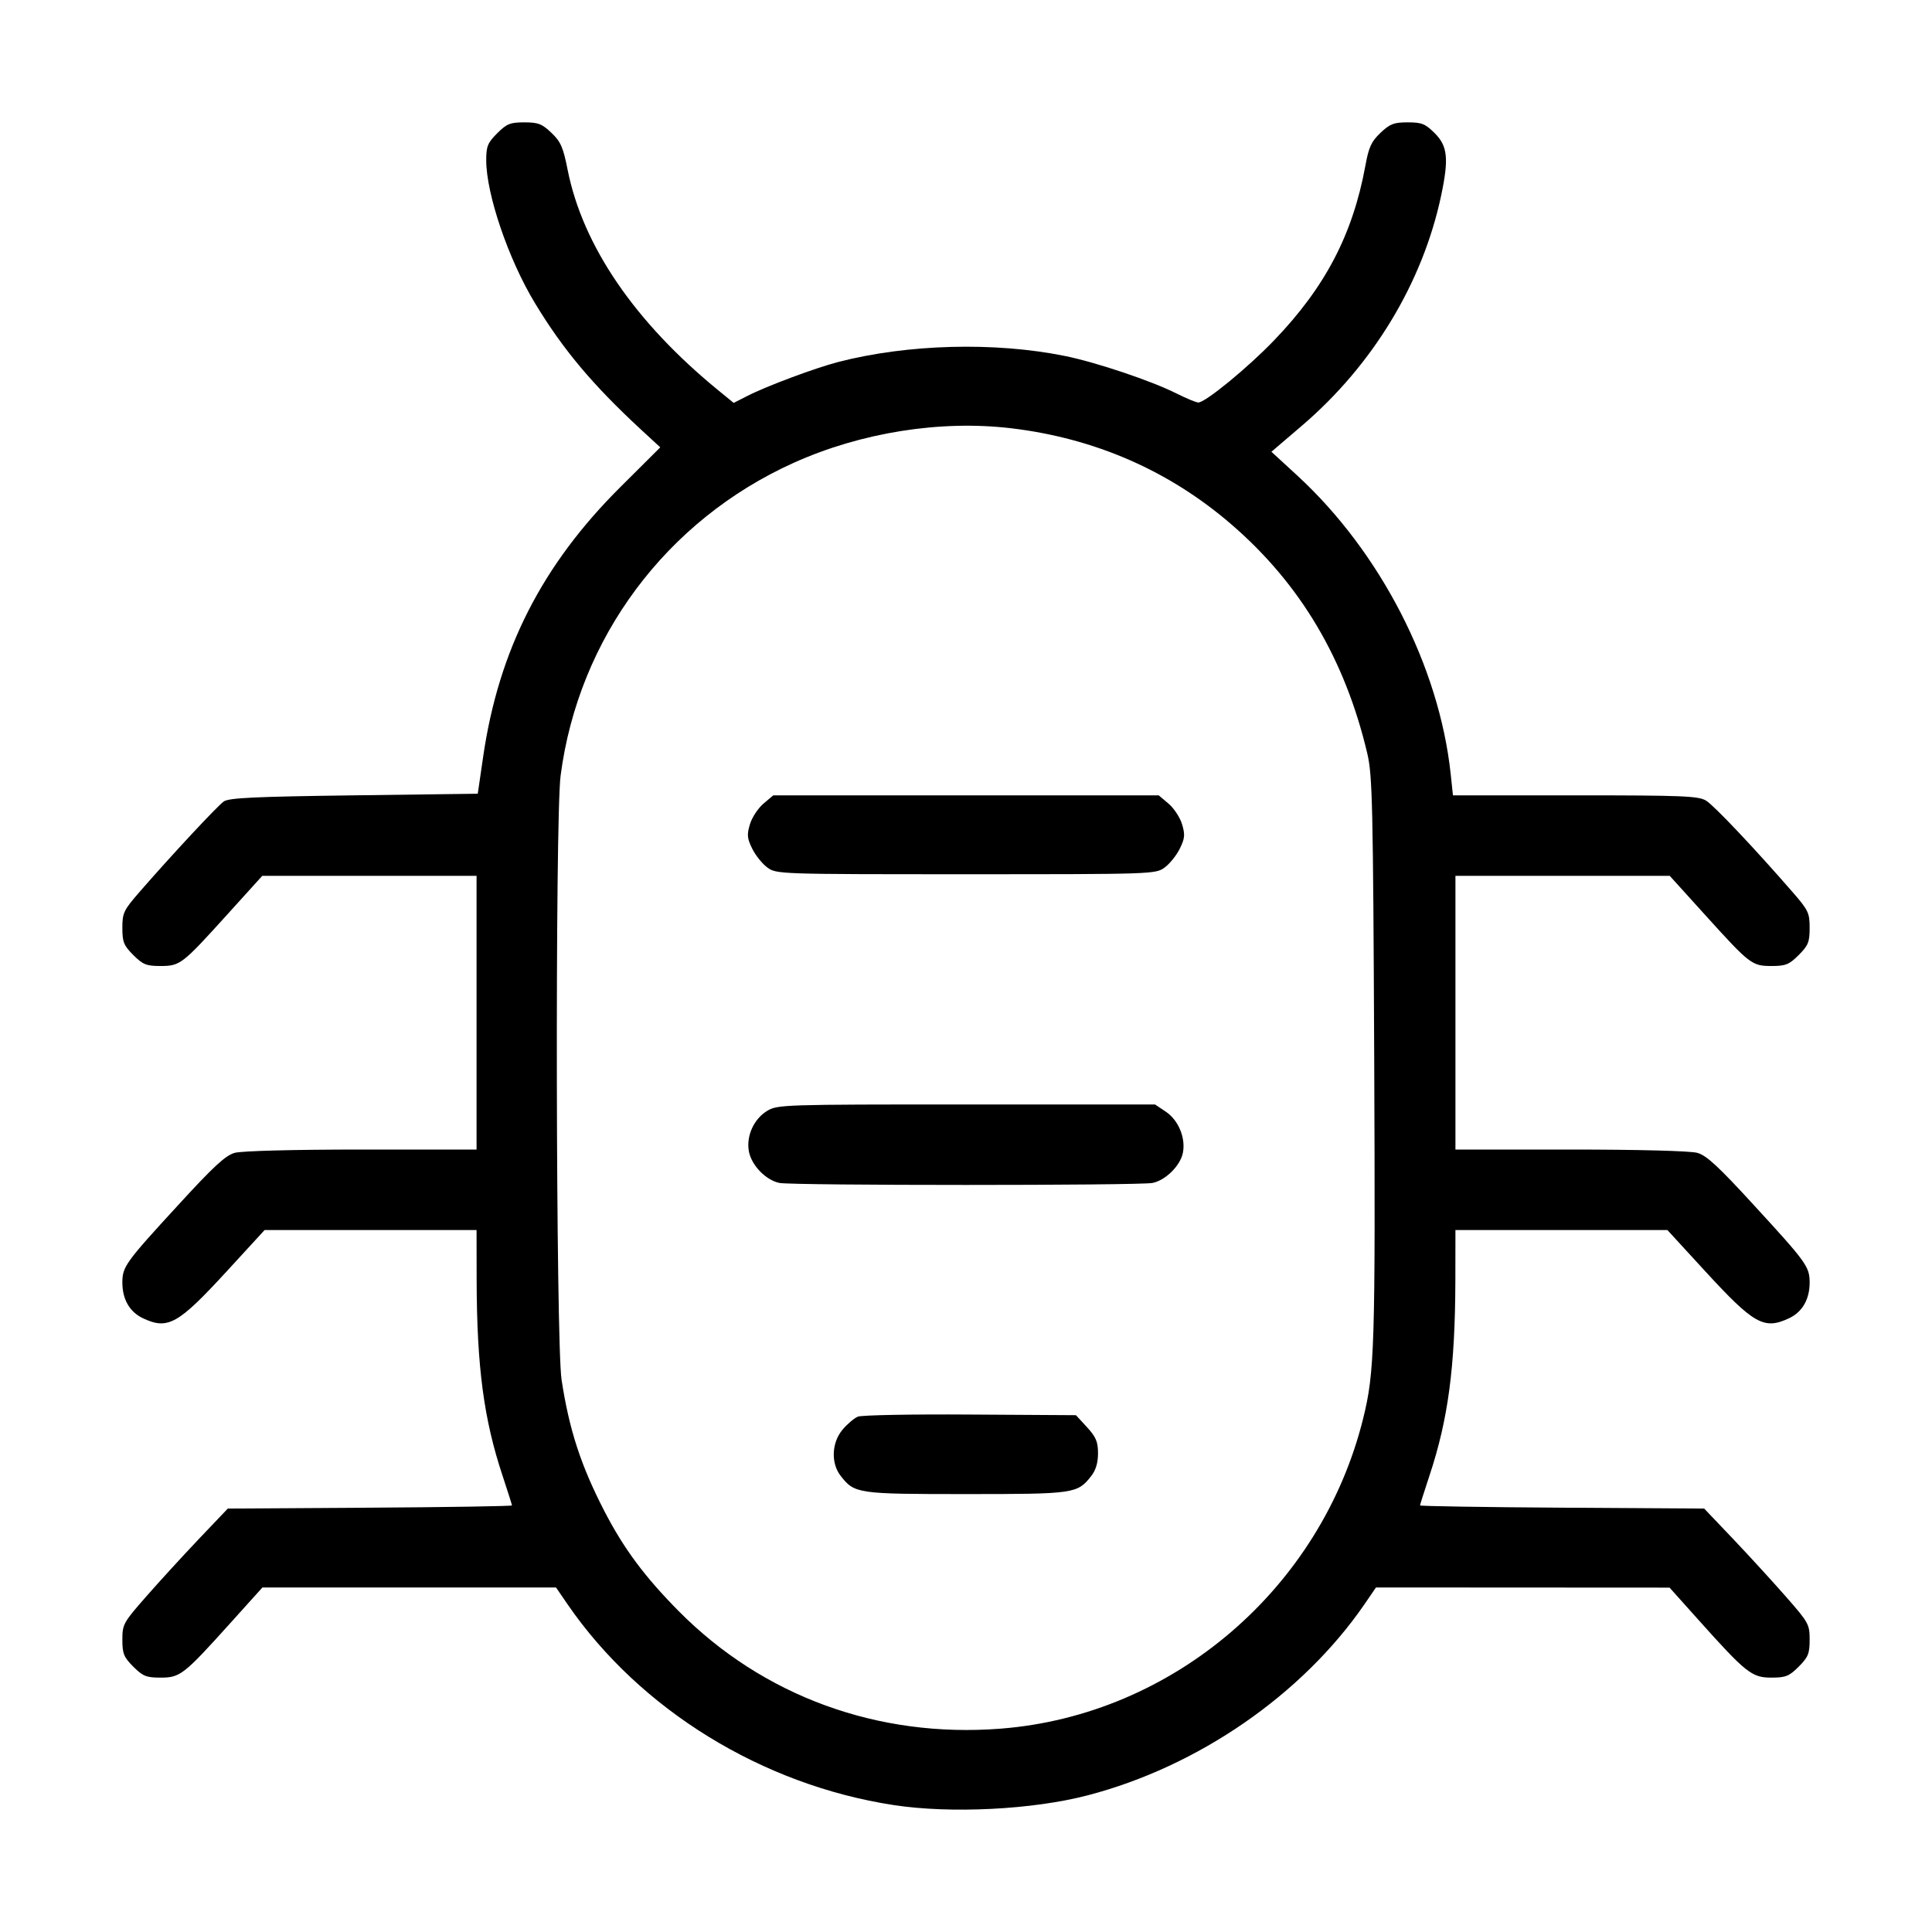 <svg id="outlined" xmlns="http://www.w3.org/2000/svg" viewBox="0 0 24 24"><path d="M6.176 1.656 C 6.058 1.774,6.040 1.818,6.040 1.990 C 6.040 2.412,6.316 3.222,6.645 3.765 C 6.994 4.342,7.358 4.776,7.959 5.333 L 8.202 5.557 7.708 6.049 C 6.733 7.018,6.195 8.075,6.002 9.400 L 5.935 9.860 4.397 9.880 C 3.169 9.896,2.844 9.911,2.780 9.956 C 2.700 10.012,2.128 10.626,1.730 11.084 C 1.536 11.307,1.520 11.341,1.520 11.527 C 1.520 11.702,1.537 11.745,1.656 11.864 C 1.774 11.982,1.818 12.000,1.991 12.000 C 2.237 12.000,2.261 11.982,2.819 11.365 L 3.258 10.880 4.589 10.880 L 5.920 10.880 5.920 12.580 L 5.920 14.280 4.490 14.280 C 3.657 14.280,3.000 14.297,2.916 14.321 C 2.802 14.352,2.651 14.492,2.216 14.967 C 1.556 15.685,1.521 15.735,1.520 15.932 C 1.520 16.140,1.610 16.297,1.774 16.375 C 2.086 16.522,2.211 16.452,2.819 15.790 L 3.287 15.280 4.603 15.280 L 5.920 15.280 5.921 15.910 C 5.924 16.983,6.010 17.631,6.243 18.332 C 6.307 18.526,6.360 18.692,6.360 18.701 C 6.360 18.710,5.566 18.723,4.595 18.729 L 2.830 18.740 2.468 19.120 C 2.270 19.329,1.975 19.651,1.814 19.835 C 1.533 20.155,1.520 20.178,1.520 20.369 C 1.520 20.542,1.538 20.586,1.656 20.704 C 1.775 20.823,1.818 20.840,1.995 20.840 C 2.238 20.840,2.282 20.806,2.860 20.164 L 3.260 19.720 5.083 19.720 L 6.907 19.720 7.053 19.933 C 7.954 21.241,9.469 22.173,11.100 22.423 C 11.807 22.532,12.829 22.481,13.512 22.302 C 14.882 21.945,16.175 21.053,16.947 19.933 L 17.093 19.720 18.917 19.721 L 20.740 19.722 21.100 20.124 C 21.689 20.782,21.762 20.840,22.003 20.840 C 22.183 20.840,22.225 20.823,22.344 20.704 C 22.462 20.586,22.480 20.542,22.480 20.369 C 22.480 20.178,22.467 20.155,22.186 19.835 C 22.025 19.651,21.730 19.329,21.532 19.120 L 21.170 18.740 19.405 18.729 C 18.434 18.723,17.640 18.710,17.640 18.701 C 17.640 18.692,17.693 18.526,17.757 18.332 C 17.990 17.631,18.076 16.983,18.079 15.910 L 18.080 15.280 19.397 15.280 L 20.713 15.280 21.181 15.790 C 21.789 16.452,21.914 16.522,22.226 16.375 C 22.390 16.297,22.480 16.140,22.480 15.932 C 22.479 15.735,22.444 15.685,21.784 14.967 C 21.349 14.492,21.198 14.352,21.084 14.321 C 21.000 14.297,20.343 14.280,19.510 14.280 L 18.080 14.280 18.080 12.580 L 18.080 10.880 19.411 10.880 L 20.742 10.880 21.181 11.365 C 21.739 11.982,21.763 12.000,22.009 12.000 C 22.182 12.000,22.226 11.982,22.344 11.864 C 22.463 11.745,22.480 11.702,22.480 11.527 C 22.480 11.341,22.464 11.307,22.270 11.084 C 21.791 10.533,21.293 10.007,21.194 9.946 C 21.100 9.888,20.906 9.880,19.568 9.880 L 18.049 9.880 18.021 9.615 C 17.878 8.277,17.148 6.858,16.115 5.907 L 15.794 5.612 16.173 5.288 C 17.056 4.533,17.674 3.510,17.903 2.427 C 17.999 1.972,17.983 1.815,17.824 1.656 C 17.705 1.537,17.662 1.520,17.487 1.520 C 17.315 1.520,17.266 1.539,17.149 1.650 C 17.035 1.758,17.003 1.828,16.961 2.060 C 16.804 2.913,16.462 3.568,15.827 4.228 C 15.503 4.566,14.974 5.000,14.886 5.000 C 14.859 5.000,14.735 4.948,14.609 4.885 C 14.305 4.732,13.616 4.500,13.229 4.422 C 12.356 4.245,11.273 4.274,10.412 4.497 C 10.124 4.572,9.523 4.796,9.281 4.920 L 9.114 5.005 8.927 4.852 C 7.888 4.004,7.239 3.055,7.051 2.108 C 6.996 1.830,6.966 1.760,6.850 1.650 C 6.734 1.539,6.686 1.520,6.513 1.520 C 6.338 1.520,6.295 1.537,6.176 1.656 M12.561 5.320 C 13.602 5.444,14.526 5.848,15.300 6.517 C 16.155 7.255,16.709 8.190,16.985 9.360 C 17.049 9.632,17.057 9.986,17.071 13.160 C 17.086 16.726,17.076 17.046,16.934 17.620 C 16.410 19.734,14.572 21.307,12.430 21.474 C 10.906 21.593,9.478 21.071,8.430 20.013 C 8.007 19.585,7.749 19.239,7.506 18.768 C 7.216 18.205,7.071 17.762,6.976 17.140 C 6.905 16.675,6.895 10.168,6.964 9.636 C 7.186 7.926,8.277 6.462,9.860 5.749 C 10.698 5.372,11.681 5.216,12.561 5.320 M9.484 9.983 C 9.417 10.040,9.341 10.155,9.316 10.239 C 9.277 10.369,9.281 10.415,9.345 10.544 C 9.386 10.627,9.471 10.732,9.533 10.777 C 9.644 10.859,9.684 10.860,12.000 10.860 C 14.316 10.860,14.356 10.859,14.467 10.777 C 14.529 10.732,14.614 10.627,14.655 10.544 C 14.719 10.415,14.723 10.369,14.684 10.239 C 14.659 10.155,14.583 10.040,14.516 9.983 L 14.394 9.880 12.000 9.880 L 9.606 9.880 9.484 9.983 M9.528 13.801 C 9.363 13.902,9.268 14.114,9.303 14.304 C 9.336 14.477,9.514 14.661,9.683 14.695 C 9.849 14.728,14.151 14.728,14.317 14.695 C 14.479 14.662,14.662 14.481,14.694 14.322 C 14.731 14.137,14.640 13.917,14.484 13.811 L 14.348 13.720 12.004 13.720 C 9.724 13.720,9.656 13.722,9.528 13.801 M10.657 17.598 C 10.611 17.617,10.525 17.690,10.467 17.759 C 10.330 17.921,10.320 18.178,10.444 18.335 C 10.616 18.555,10.651 18.560,12.000 18.560 C 13.349 18.560,13.384 18.555,13.556 18.335 C 13.612 18.264,13.640 18.171,13.640 18.054 C 13.640 17.910,13.615 17.852,13.503 17.729 L 13.366 17.580 12.053 17.572 C 11.331 17.567,10.703 17.579,10.657 17.598 " stroke="none" fill-rule="evenodd" fill="black"></path></svg>